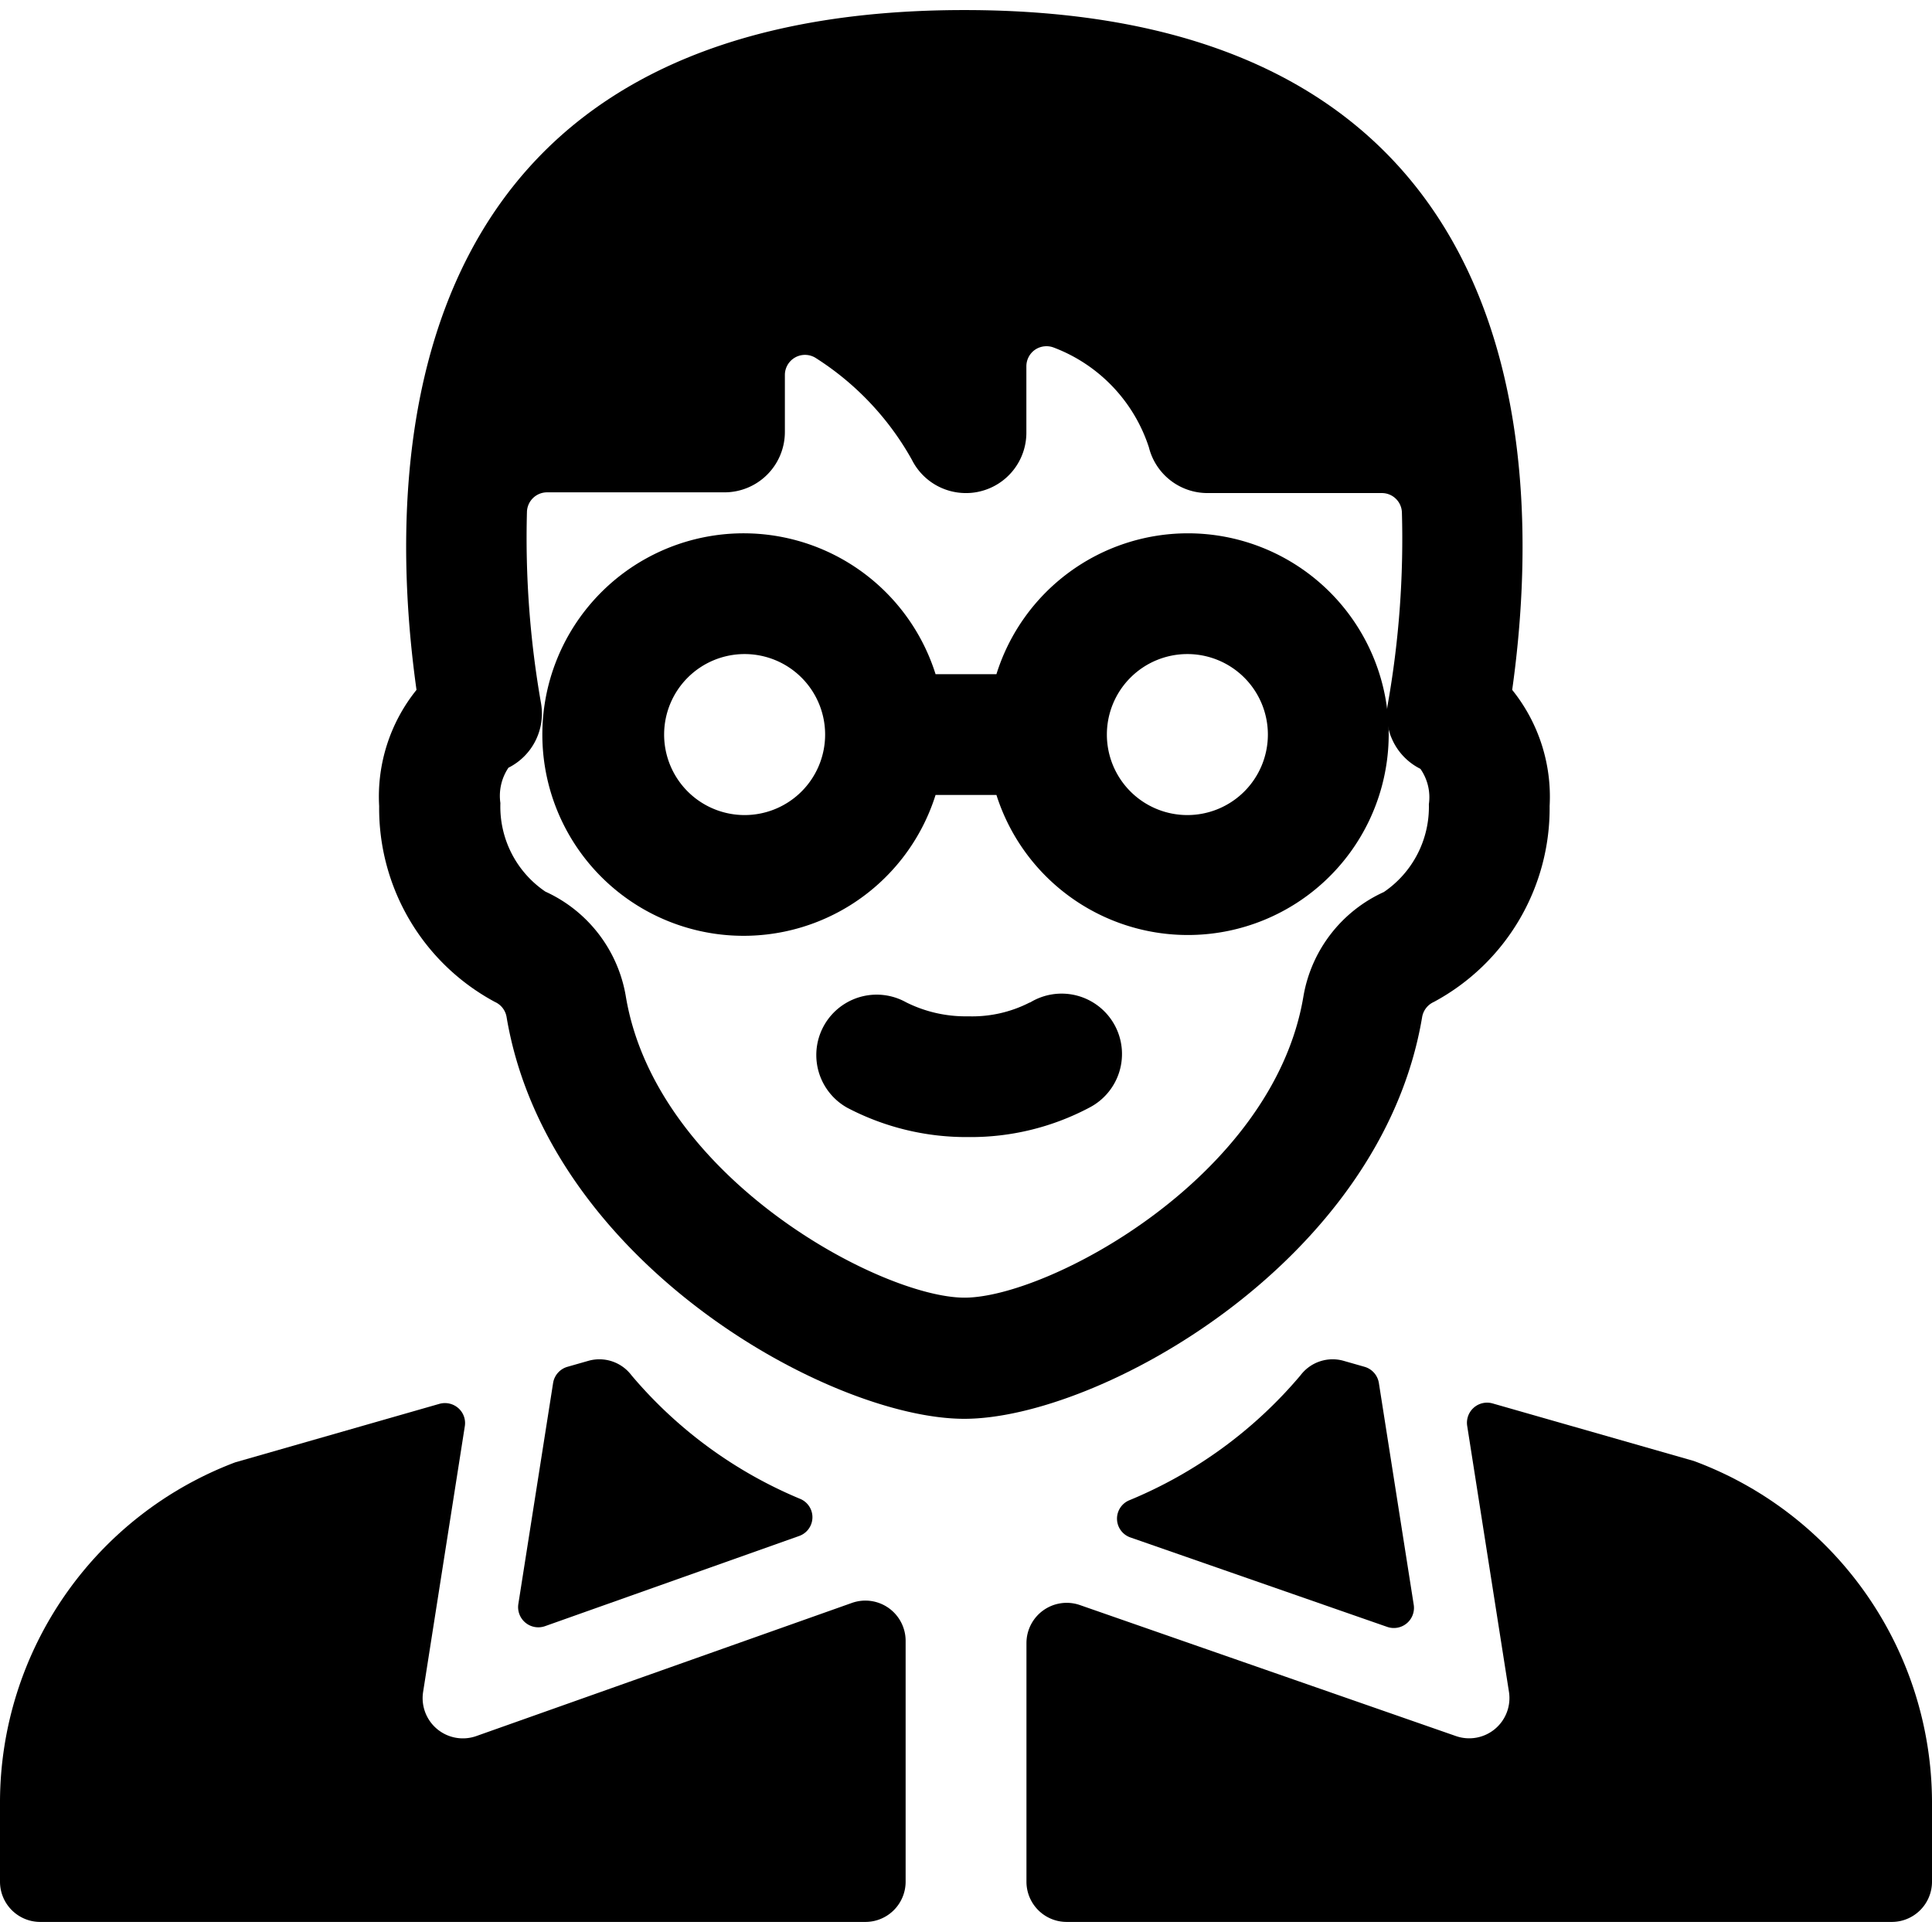 <svg xmlns="http://www.w3.org/2000/svg" viewBox="0 0 24 24"><title>people-man-glasses-1</title><path d="M16.951,16.979l-.259-.074a.5.5,0,0,0-.537.18,5.556,5.556,0,0,1-2.129,1.553.247.247,0,0,0,.017.461l3.19,1.111a.25.25,0,0,0,.329-.274l-.433-2.755A.25.25,0,0,0,16.951,16.979Z"/><path d="M7.845,17.085a.5.5,0,0,0-.537-.18l-.259.074a.25.25,0,0,0-.178.2l-.432,2.747a.251.251,0,0,0,.331.275l3.156-1.12a.247.247,0,0,0,.02-.459A5.515,5.515,0,0,1,7.845,17.085Z"/><path d="M5.917,21.566a.5.5,0,0,1-.661-.548l.518-3.3a.247.247,0,0,0-.081-.226.252.252,0,0,0-.234-.053l-2.538.727A4.52,4.52,0,0,0,0,22.375v1a.5.5,0,0,0,.5.5H10.75a.5.5,0,0,0,.5-.5V20.384a.5.5,0,0,0-.667-.472Z"/><path d="M21.042,18.149l-2.5-.715a.25.25,0,0,0-.316.279l.519,3.305a.5.5,0,0,1-.659.548l-4.67-1.627a.5.5,0,0,0-.665.472v2.964a.5.5,0,0,0,.5.5H23.5a.5.5,0,0,0,.5-.5v-1A4.531,4.531,0,0,0,21.042,18.149Z"/><path d="M14.75,6.625a2.493,2.493,0,0,0-2.372,1.75h-.756a2.5,2.5,0,1,0,0,1.5h.756a2.495,2.495,0,1,0,2.372-3.25Zm0,3.5a1,1,0,1,1,1-1A1,1,0,0,1,14.75,10.125Zm-6.5-1a1,1,0,1,1,1,1A1,1,0,0,1,8.25,9.125Z"/><path d="M12.792,12.453a1.566,1.566,0,0,1-.764.172h0a1.653,1.653,0,0,1-.772-.174.75.75,0,1,0-.731,1.31,3.181,3.181,0,0,0,1.5.364h.006a3.146,3.146,0,0,0,1.5-.365.75.75,0,1,0-.734-1.307Z"/><path d="M6.149,12.447a.25.25,0,0,1,.144.187c.511,3.048,4.021,4.991,5.686,4.991s5.176-1.943,5.687-4.989a.252.252,0,0,1,.145-.189,2.731,2.731,0,0,0,1.439-2.434,2.116,2.116,0,0,0-.465-1.443C19.223,5.45,18.9.125,11.979.125S4.737,5.452,5.174,8.57a2.112,2.112,0,0,0-.464,1.444A2.729,2.729,0,0,0,6.149,12.447Zm11.042-1.366a1.746,1.746,0,0,0-1,1.3c-.378,2.249-3.176,3.739-4.209,3.739s-3.83-1.49-4.207-3.738a1.747,1.747,0,0,0-1-1.306,1.275,1.275,0,0,1-.559-1.1.626.626,0,0,1,.1-.439.752.752,0,0,0,.406-.794,11.859,11.859,0,0,1-.176-2.386.25.25,0,0,1,.25-.241H9a.75.75,0,0,0,.75-.75V4.658a.25.25,0,0,1,.377-.215,3.545,3.545,0,0,1,1.2,1.267A.75.75,0,0,0,12,6.125a.721.721,0,0,0,.172-.02.75.75,0,0,0,.578-.73V4.55a.25.25,0,0,1,.11-.207.253.253,0,0,1,.234-.024,1.98,1.98,0,0,1,1.178,1.238A.75.75,0,0,0,15,6.125h2.166a.249.249,0,0,1,.249.24,11.777,11.777,0,0,1-.176,2.386.752.752,0,0,0,.406.8.616.616,0,0,1,.105.439A1.279,1.279,0,0,1,17.191,11.081Z"/></svg>
